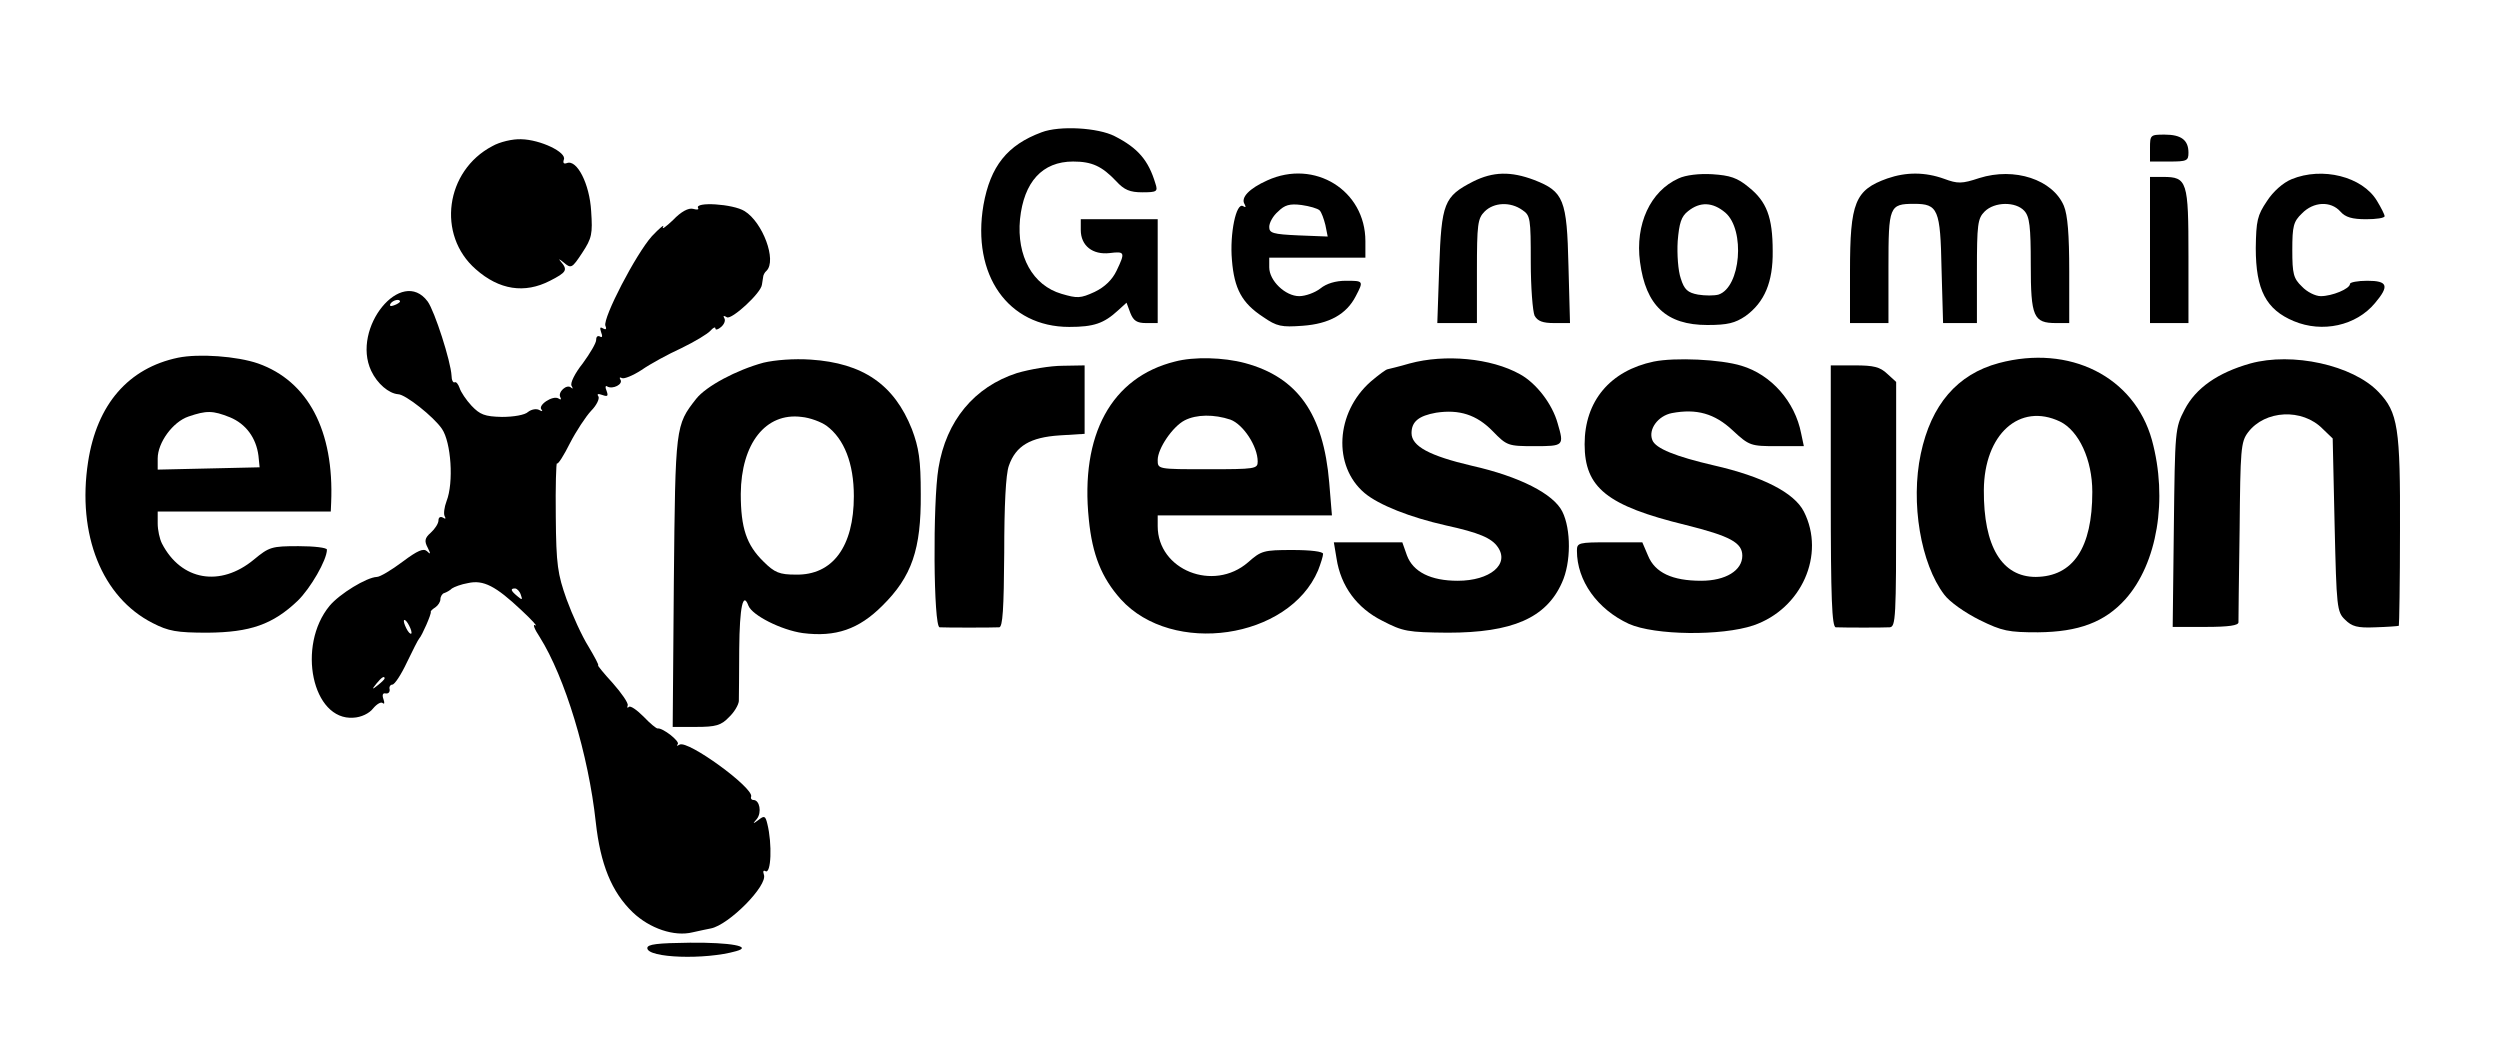 <?xml version="1.0" standalone="no"?>
<!DOCTYPE svg PUBLIC "-//W3C//DTD SVG 20010904//EN"
 "http://www.w3.org/TR/2001/REC-SVG-20010904/DTD/svg10.dtd">
<svg version="1.0" xmlns="http://www.w3.org/2000/svg"
 width="650pt" height="272pt" viewBox="0 0 650 272"
 preserveAspectRatio="xMidYMid meet">

<g transform="translate(0,272) scale(0.1,-0.1)"
fill="#000000" stroke="none">
<path d="M2708 2376 c-89 -33 -133 -88 -151 -189 -31 -182 64 -317 223 -317
64 0 90 9 127 43 l22 20 10 -27 c8 -20 17 -26 41 -26 l30 0 0 135 0 135 -100
0 -100 0 0 -28 c0 -41 31 -65 75 -60 40 5 41 2 18 -46 -11 -23 -30 -42 -57
-55 -37 -17 -45 -17 -86 -5 -75 22 -117 98 -108 194 10 97 58 150 138 150 49
0 75 -12 112 -51 21 -23 36 -29 68 -29 38 0 41 2 34 23 -18 60 -45 92 -106
123 -43 22 -143 28 -190 10z"/>
<path d="M5590 2335 l0 -35 50 0 c46 0 50 2 50 23 0 33 -19 47 -62 47 -37 0
-38 -1 -38 -35z"/>
<path d="M1280 2340 c-122 -64 -145 -231 -43 -320 61 -54 127 -64 193 -30 43
22 47 28 28 50 -7 8 -4 7 7 -2 20 -17 22 -16 49 25 25 38 27 49 23 108 -4 71
-37 135 -63 125 -8 -3 -11 0 -8 9 8 19 -61 52 -111 53 -22 1 -56 -7 -75 -18z"/>
<path d="M3295 2251 c-47 -21 -70 -45 -59 -62 4 -8 3 -9 -4 -5 -18 11 -35 -72
-29 -140 6 -75 26 -112 81 -148 36 -25 48 -27 103 -23 69 5 114 30 138 77 21
40 20 40 -26 40 -26 0 -50 -7 -66 -20 -14 -11 -39 -20 -55 -20 -36 0 -78 40
-78 75 l0 25 125 0 125 0 0 43 c0 132 -132 214 -255 158z m136 -78 c5 -5 11
-22 15 -38 l6 -30 -76 3 c-67 3 -76 6 -76 22 0 11 10 29 23 40 17 17 30 21 61
17 21 -3 42 -9 47 -14z"/>
<path d="M3830 2248 c-76 -39 -82 -56 -88 -222 l-5 -146 52 0 51 0 0 135 c0
122 2 137 20 155 24 24 67 26 98 4 21 -14 22 -22 22 -135 0 -66 5 -129 10
-140 8 -14 21 -19 51 -19 l41 0 -4 149 c-4 172 -12 193 -89 223 -61 23 -107
22 -159 -4z"/>
<path d="M4364 2256 c-73 -33 -113 -119 -100 -217 15 -114 69 -164 175 -164
53 0 72 5 99 23 50 36 72 89 71 169 0 89 -16 129 -62 166 -30 25 -49 31 -95
34 -34 2 -69 -2 -88 -11z m122 -89 c52 -45 40 -194 -18 -213 -11 -3 -35 -3
-53 0 -27 5 -36 13 -45 42 -7 20 -10 63 -8 97 4 47 9 64 27 78 31 25 64 24 97
-4z"/>
<path d="M4907 2256 c-84 -30 -97 -62 -97 -241 l0 -135 50 0 50 0 0 145 c0
159 2 165 67 165 62 0 68 -14 71 -169 l4 -141 44 0 44 0 0 135 c0 122 2 137
20 155 26 26 81 26 103 2 14 -15 17 -41 17 -140 0 -136 7 -152 66 -152 l34 0
0 135 c0 95 -4 146 -14 170 -29 68 -128 101 -220 72 -45 -15 -56 -15 -91 -2
-50 18 -99 18 -148 1z"/>
<path d="M5958 2254 c-22 -9 -48 -32 -64 -57 -25 -37 -28 -51 -29 -122 0 -109
27 -160 99 -190 74 -31 162 -12 211 47 38 45 33 58 -20 58 -25 0 -45 -4 -45
-8 0 -13 -47 -32 -76 -32 -14 0 -36 11 -49 25 -22 21 -25 33 -25 95 0 62 3 74
25 95 30 31 75 33 100 5 13 -15 31 -20 67 -20 26 0 48 3 48 8 0 4 -9 22 -20
40 -38 63 -142 89 -222 56z"/>
<path d="M5590 2070 l0 -190 50 0 50 0 0 174 c0 195 -3 206 -66 206 l-34 0 0
-190z"/>
<path d="M1815 2179 c3 -4 -3 -5 -13 -2 -12 3 -31 -7 -52 -29 -19 -18 -30 -26
-26 -18 4 8 -9 -3 -29 -24 -42 -47 -128 -213 -121 -233 4 -9 1 -11 -6 -7 -8 5
-9 2 -5 -10 4 -10 3 -15 -3 -11 -6 3 -10 0 -10 -9 0 -8 -16 -35 -35 -61 -20
-25 -33 -51 -29 -58 4 -7 4 -9 -1 -5 -11 11 -36 -12 -28 -25 3 -6 1 -7 -5 -3
-15 9 -55 -18 -44 -29 4 -5 1 -5 -6 -1 -7 4 -20 2 -29 -5 -8 -8 -38 -13 -68
-13 -45 1 -57 6 -79 29 -14 15 -28 36 -31 46 -4 11 -9 17 -13 15 -4 -2 -8 6
-8 17 -2 38 -44 168 -62 193 -68 92 -199 -69 -147 -180 16 -34 46 -59 70 -61
19 0 93 -59 114 -90 24 -35 31 -140 12 -188 -6 -16 -8 -33 -5 -39 4 -7 2 -8
-4 -4 -7 4 -12 1 -12 -7 0 -8 -9 -22 -20 -32 -16 -14 -17 -22 -8 -39 8 -16 8
-19 -2 -9 -9 8 -24 2 -64 -28 -28 -21 -58 -39 -66 -39 -27 -1 -97 -44 -123
-75 -86 -104 -45 -299 62 -291 20 1 41 11 51 24 10 12 21 18 25 14 5 -4 5 1 2
10 -4 11 -2 17 6 15 7 -1 11 4 10 11 -2 6 2 12 7 12 6 0 23 26 38 58 15 31 29
59 32 62 7 7 32 64 30 69 -1 2 4 7 12 12 7 5 13 14 13 21 0 7 5 15 10 16 6 2
15 7 20 12 6 4 24 11 42 14 40 9 72 -8 138 -70 28 -26 44 -44 37 -40 -8 5 -3
-9 11 -30 66 -105 127 -306 146 -482 12 -109 41 -181 96 -234 44 -42 108 -64
156 -52 19 4 40 9 47 10 47 9 149 112 138 140 -3 9 -1 12 4 9 15 -9 18 71 5
123 -5 21 -8 22 -23 10 -15 -11 -16 -11 -4 3 13 17 7 49 -9 49 -5 0 -8 4 -6 9
6 23 -164 147 -186 135 -7 -4 -9 -4 -5 1 7 7 -39 43 -52 41 -3 -1 -20 13 -37
31 -17 17 -34 29 -38 25 -4 -4 -5 -2 -3 4 2 6 -16 32 -39 58 -23 25 -40 46
-38 46 3 0 -9 22 -25 49 -17 27 -42 82 -57 123 -23 65 -27 89 -28 215 -1 79 1
140 3 138 3 -3 18 21 34 53 16 31 41 69 55 84 14 14 22 31 19 37 -5 7 -1 8 10
4 14 -5 16 -3 11 11 -4 9 -3 15 2 11 14 -8 42 6 34 18 -3 5 -2 7 4 4 5 -3 28
6 51 21 23 16 69 41 104 57 35 17 68 37 75 45 7 8 13 11 13 6 0 -5 7 -3 15 4
8 7 12 17 8 23 -4 6 -1 7 7 2 12 -7 89 63 91 85 1 6 2 14 3 19 0 5 4 13 9 17
27 27 -10 126 -57 155 -30 19 -131 25 -121 8z m-775 -243 c0 -2 -7 -7 -16 -10
-8 -3 -12 -2 -9 4 6 10 25 14 25 6z m314 -762 c5 -14 4 -15 -9 -4 -17 14 -19
20 -6 20 5 0 12 -7 15 -16z m-284 -99 c0 -5 -5 -3 -10 5 -5 8 -10 20 -10 25 0
6 5 3 10 -5 5 -8 10 -19 10 -25z m-70 -119 c0 -2 -8 -10 -17 -17 -16 -13 -17
-12 -4 4 13 16 21 21 21 13z"/>
<path d="M463 1790 c-129 -27 -211 -121 -234 -271 -29 -189 36 -352 168 -419
41 -21 62 -25 143 -25 110 1 169 21 234 83 33 32 76 106 76 133 0 5 -33 9 -74
9 -70 0 -76 -2 -116 -35 -87 -72 -189 -55 -239 42 -6 12 -11 35 -11 52 l0 31
225 0 225 0 1 23 c8 187 -60 316 -190 362 -55 19 -154 26 -208 15z m135 -155
c41 -17 68 -53 74 -100 l3 -30 -132 -3 -133 -3 0 29 c0 41 39 95 80 109 47 16
63 16 108 -2z"/>
<path d="M1985 1777 c-70 -19 -149 -61 -175 -94 -54 -69 -54 -70 -58 -475 l-3
-378 61 0 c51 0 65 4 85 25 14 13 25 32 26 42 0 10 1 71 1 136 1 110 10 150
24 112 10 -25 85 -63 141 -71 86 -11 146 10 207 71 77 76 101 147 100 290 0
90 -5 121 -23 169 -46 116 -127 172 -263 181 -44 3 -93 -1 -123 -8z m164 -164
c46 -34 71 -98 71 -183 0 -131 -55 -206 -151 -204 -42 0 -55 5 -84 34 -44 43
-59 87 -59 176 1 131 65 212 158 200 22 -2 51 -13 65 -23z"/>
<path d="M3055 1780 c-165 -41 -247 -190 -224 -411 9 -91 33 -151 83 -207 134
-148 437 -104 513 75 7 18 13 37 13 43 0 6 -32 10 -80 10 -75 0 -81 -2 -115
-32 -90 -78 -235 -20 -235 94 l0 28 226 0 227 0 -7 85 c-15 179 -82 274 -219
311 -56 15 -133 17 -182 4z m144 -151 c33 -12 71 -69 71 -109 0 -19 -6 -20
-130 -20 -130 0 -130 0 -130 24 0 30 39 87 70 103 31 16 77 16 119 2z"/>
<path d="M3665 1775 c-27 -8 -53 -14 -57 -15 -4 0 -24 -15 -44 -32 -92 -81
-99 -220 -16 -290 37 -31 118 -63 211 -84 87 -19 119 -33 135 -56 32 -45 -20
-88 -104 -88 -70 0 -116 23 -132 66 l-12 34 -89 0 -89 0 7 -42 c11 -72 53
-129 119 -162 54 -28 66 -30 170 -31 168 0 256 38 297 130 24 52 24 139 1 185
-23 46 -111 91 -235 119 -111 26 -157 51 -157 85 0 30 19 45 64 53 60 9 105
-5 147 -48 37 -38 40 -39 109 -39 76 0 77 1 60 59 -14 51 -56 105 -98 128 -75
42 -195 53 -287 28z"/>
<path d="M4300 1780 c-114 -24 -180 -103 -180 -215 0 -113 58 -160 263 -210
116 -29 147 -46 147 -80 0 -38 -43 -65 -107 -65 -75 0 -120 21 -138 65 l-15
35 -85 0 c-81 0 -85 -1 -85 -22 0 -78 53 -152 135 -190 67 -30 241 -32 324 -4
125 43 188 184 131 296 -25 49 -107 91 -234 120 -99 23 -152 44 -160 66 -11
28 15 63 51 70 64 12 111 -1 158 -45 43 -40 47 -41 115 -41 l70 0 -7 33 c-16
83 -78 153 -155 176 -55 17 -173 22 -228 11z"/>
<path d="M5197 1776 c-108 -29 -176 -108 -203 -236 -27 -127 0 -286 61 -366
14 -19 54 -47 92 -66 59 -29 75 -32 152 -32 105 1 173 26 227 86 83 93 111
260 69 414 -46 165 -214 249 -398 200z m159 -152 c49 -24 84 -99 84 -183 0
-146 -50 -220 -147 -221 -88 0 -136 79 -135 226 1 145 93 228 198 178z"/>
<path d="M5851 1775 c-85 -24 -142 -64 -171 -120 -25 -48 -25 -54 -28 -307
l-3 -258 85 0 c62 0 86 4 86 12 0 7 1 115 3 240 2 210 3 229 22 254 44 58 141
63 194 9 l26 -25 5 -225 c5 -214 6 -226 27 -246 18 -18 32 -22 79 -20 32 1 59
3 61 4 1 2 3 113 3 248 1 266 -5 307 -56 360 -67 70 -224 104 -333 74z"/>
<path d="M2644 1750 c-111 -36 -184 -124 -204 -247 -15 -90 -13 -413 3 -414
15 -1 138 -1 155 0 9 1 12 47 13 194 0 122 4 204 12 226 18 52 56 74 132 79
l65 4 0 89 0 89 -57 -1 c-32 0 -85 -9 -119 -19z"/>
<path d="M4760 1430 c0 -265 3 -340 13 -341 25 -1 123 -1 140 0 16 1 17 23 17
319 l0 319 -23 21 c-19 18 -35 22 -85 22 l-62 0 0 -340z"/>
<path d="M1683 255 c0 -26 151 -31 231 -8 44 12 -14 23 -120 22 -85 -1 -111
-4 -111 -14z"/>
</g>
</svg>
